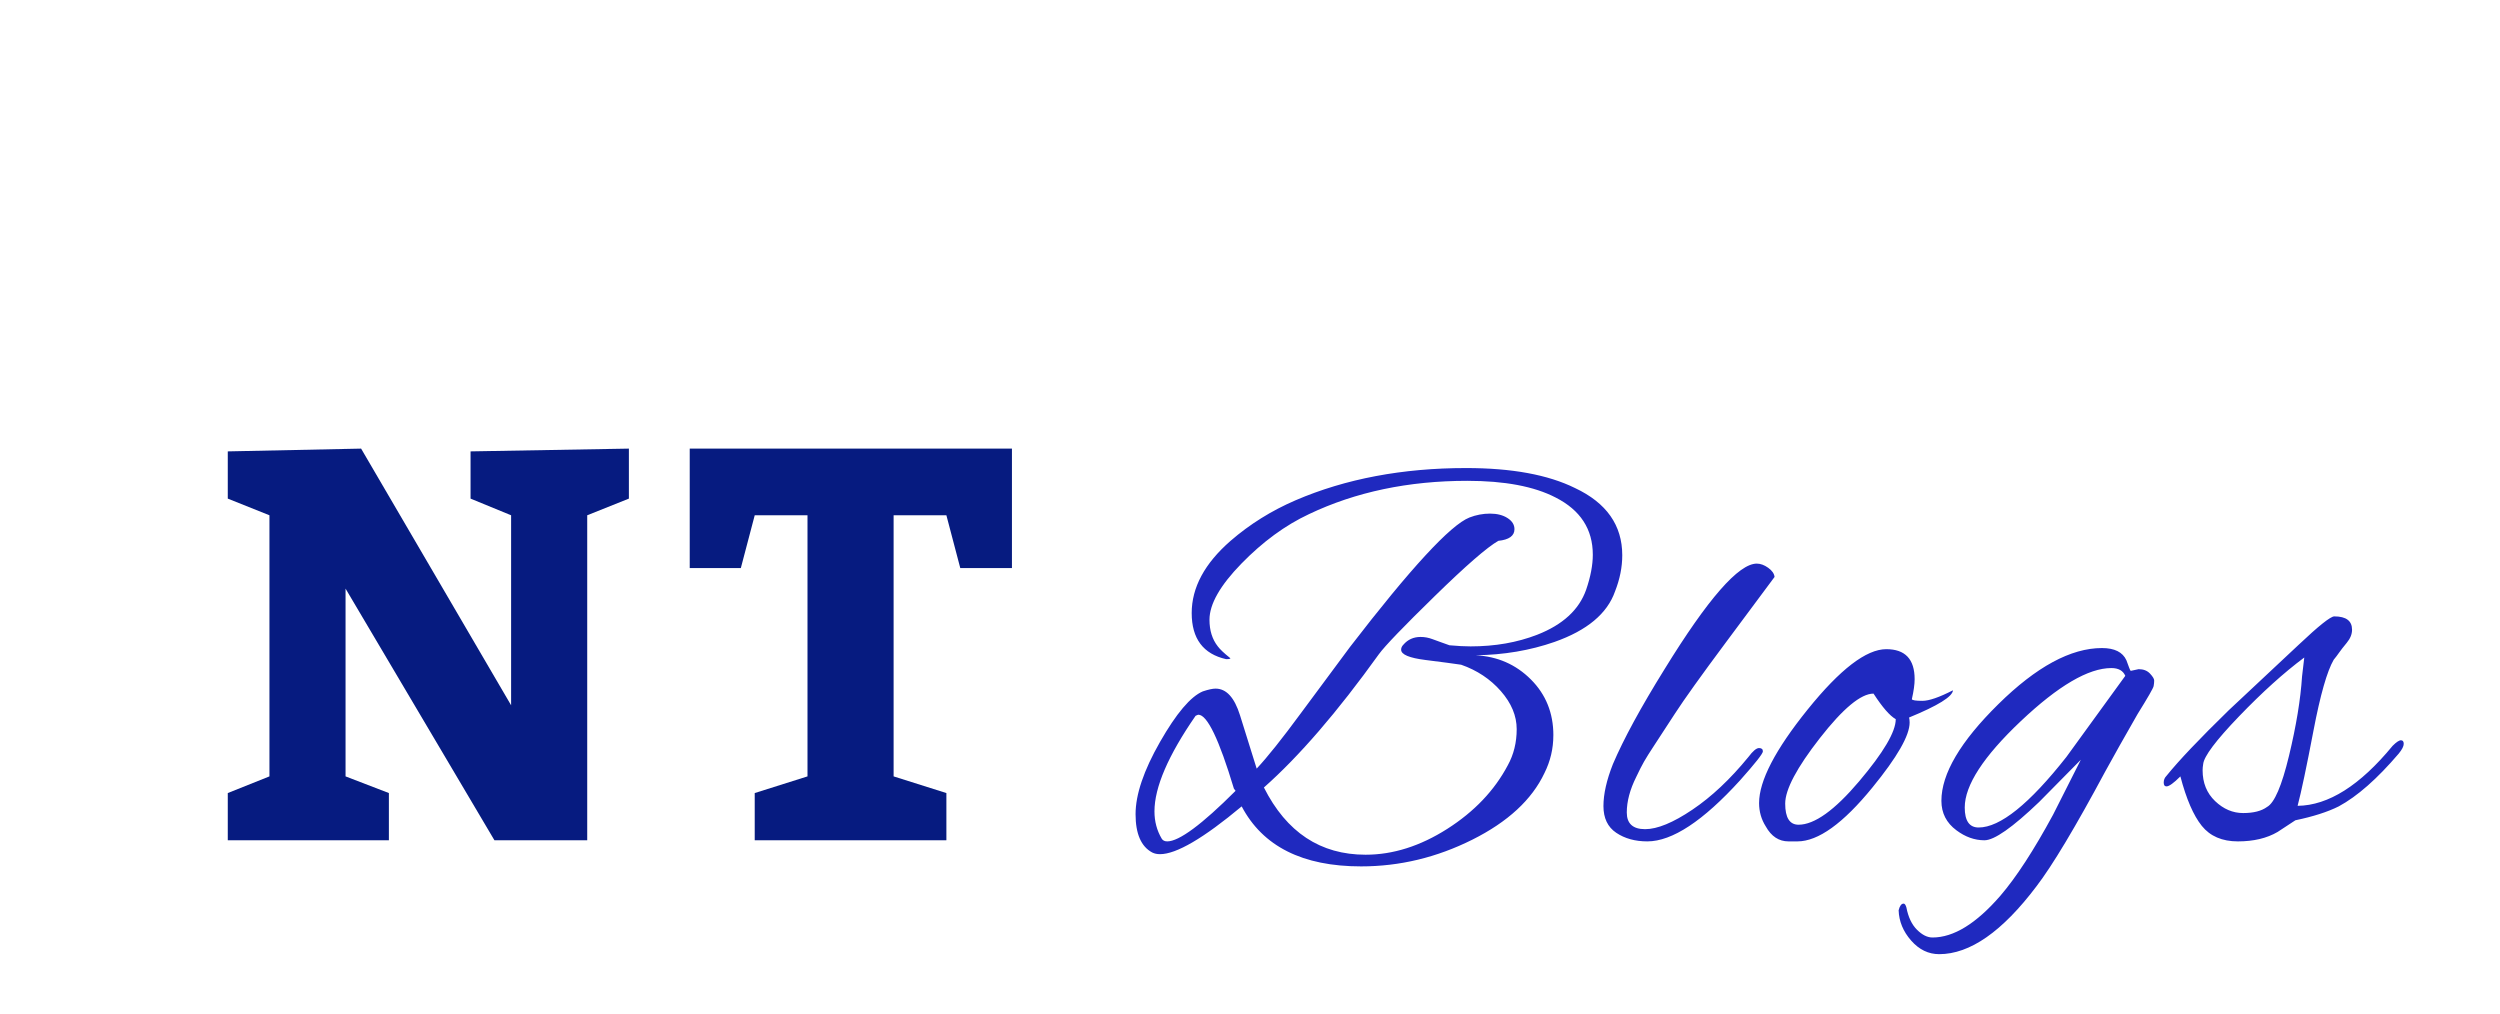 <?xml version="1.0"?>
<svg version="1.1" xmlns="http://www.w3.org/2000/svg" width="180" height="73" style=""><path fill="#061b80" d="M16.4,60.5l0-3.4l3-1.2l0-18.8l-3-1.2l0-3.4l9.6-0.2l10.8,18.48l0-13.68l-2.92-1.2l0-3.4l11.4-0.2l0,3.6l-3,1.2l0,23.4l-6.68,0l-10.72-18.12l0,13.52l3.12,1.2l0,3.4l-11.6,0z M58.14,55.9l0-18.8l-3.8,0l-1,3.8l-3.68,0l0-8.6l23.2,0l0,8.6l-3.72,0l-1-3.8l-3.8,0l0,18.8l3.8,1.2l0,3.4l-13.8,0l0-3.4z"/><path fill="#1f29bf" d="M111.841,52.94q0,1.44-0.64,2.72q-1.36,2.88-5.2,4.8t-8,1.92q-6.32,0-8.6-4.32q-4.12,3.44-5.88,3.44q-0.32,0-0.56-0.12q-1.2-0.64-1.2-2.76t1.76-5.2t3.08-3.64q0.6-0.2,0.92-0.2q1.16,0,1.76,1.92l1.2,3.84q1.16-1.24,3.16-3.96l3.56-4.8q6.56-8.52,8.6-9.32q0.72-0.28,1.48-0.28t1.26,0.32t0.5,0.8q0,0.72-1.16,0.84q-1.2,0.68-4.58,3.98t-4.02,4.18q-4.48,6.24-8.28,9.6q2.44,4.84,7.32,4.84q2.96,0,5.88-1.86t4.36-4.58q0.64-1.16,0.64-2.6t-1.14-2.74t-2.86-1.9q-0.8-0.12-2.56-0.34t-1.76-0.74q0-0.2,0.16-0.36q0.48-0.56,1.24-0.56q0.44,0,0.86,0.16t0.66,0.24t0.56,0.2q0.88,0.08,1.52,0.08q2.64,0,4.8-0.84q2.76-1.08,3.52-3.24q0.48-1.4,0.48-2.52q0-2.76-2.68-4.12q-2.32-1.2-6.36-1.2q-6.36,0-11.4,2.4q-2.56,1.2-4.86,3.56t-2.3,4.04q0,1.16,0.6,1.92q0.24,0.32,0.84,0.8q0.2,0.12-0.24,0.12q-2.48-0.56-2.48-3.32t2.8-5.2q2.08-1.8,4.68-2.92q5.4-2.32,12.28-2.32q4.92,0,7.84,1.44q3.4,1.6,3.4,4.84q0,1.28-0.52,2.6q-0.84,2.4-4.36,3.64q-2.64,0.92-5.68,0.96q2.36,0.12,3.98,1.74t1.62,4.02z M86.281,51.46q-0.04,0-0.2,0.08q-2.96,4.28-2.96,6.88q0,1.08,0.52,1.96q0.12,0.2,0.4,0.2q1.28,0,4.92-3.64l-0.12-0.16q-1.6-5.32-2.56-5.32z M118.448,59.7q1.32,0,3.4-1.4t4.04-3.8q0.48-0.64,0.76-0.64t0.28,0.24t-1.64,2.08q-4,4.4-6.68,4.4q-1.32,0-2.24-0.62t-0.92-1.92t0.68-3.02q1.16-2.72,3.72-6.84q4.68-7.6,6.64-7.6q0.4,0,0.82,0.3t0.46,0.66q-0.92,1.24-3.54,4.76t-3.62,5.06t-1.5,2.3t-0.74,1.18t-0.56,1.1q-0.68,1.36-0.68,2.56t1.32,1.2z M137.494,52.02q0,1.4-2.68,4.68q-3.16,3.88-5.4,3.88l-0.64,0q-1.04,0-1.64-1.08q-0.48-0.76-0.48-1.68q0-2.4,3.5-6.74t5.66-4.34q2.04,0,2.04,2.16q0,0.56-0.2,1.44q0.04,0.12,0.76,0.12t2.2-0.76q-0.04,0.68-3.16,1.96q0.04,0.16,0.04,0.36z M134.894,49.94q-1.36,0-3.86,3.2t-2.5,4.72t0.96,1.52q1.72,0,4.36-3.12t2.64-4.48q-0.64-0.36-1.6-1.84z M153.421,48.3l0.56-0.12q0.52,0,0.82,0.32t0.3,0.5t-0.04,0.4t-1.16,2.02q-1.4,2.44-2.32,4.12q-3.24,6.04-4.96,8.28q-3.68,4.88-7,4.88q-1.16,0-2.02-0.98t-0.9-2.18q0.12-0.48,0.36-0.48q0.12,0,0.2,0.28q0.2,1.04,0.76,1.6t1.12,0.56q2.28,0,4.88-3q1.72-2,3.8-5.84l2-3.96l-3,3.04q-2.88,2.76-3.94,2.76t-2.02-0.72q-1.08-0.8-1.08-2.12q0-2.92,4.1-6.96t7.46-4.04q1.36,0,1.76,0.88q0.12,0.32,0.2,0.54t0.12,0.22z M141.461,58.14q0,1.44,1,1.44q2.32,0,6.32-5.08l4.24-5.84q-0.24-0.56-1-0.56q-2.48,0-6.52,3.82t-4.04,6.22z M163.988,59.9q-1.16,0.68-2.86,0.68t-2.6-1.12t-1.54-3.56q-0.72,0.72-1,0.72q-0.2,0-0.2-0.28t0.2-0.48q1.32-1.64,4.48-4.72l5.04-4.72q2.16-2.04,2.56-2.04q1.28,0,1.28,0.96q0,0.48-0.38,0.94t-0.56,0.72t-0.38,0.5q-0.72,1.24-1.46,5.12t-1.14,5.4q3.32-0.04,6.84-4.32q0.4-0.4,0.6-0.4t0.2,0.26t-0.36,0.7q-2.32,2.72-4.32,3.8q-1.2,0.6-3.12,1z M158.588,55.46q0,1.36,0.9,2.22t2.02,0.86t1.72-0.44q0.8-0.44,1.58-3.68t0.94-5.72l0.16-1.36q-2.2,1.64-4.7,4.24t-2.58,3.44q-0.04,0.24-0.04,0.44z"/></svg>
